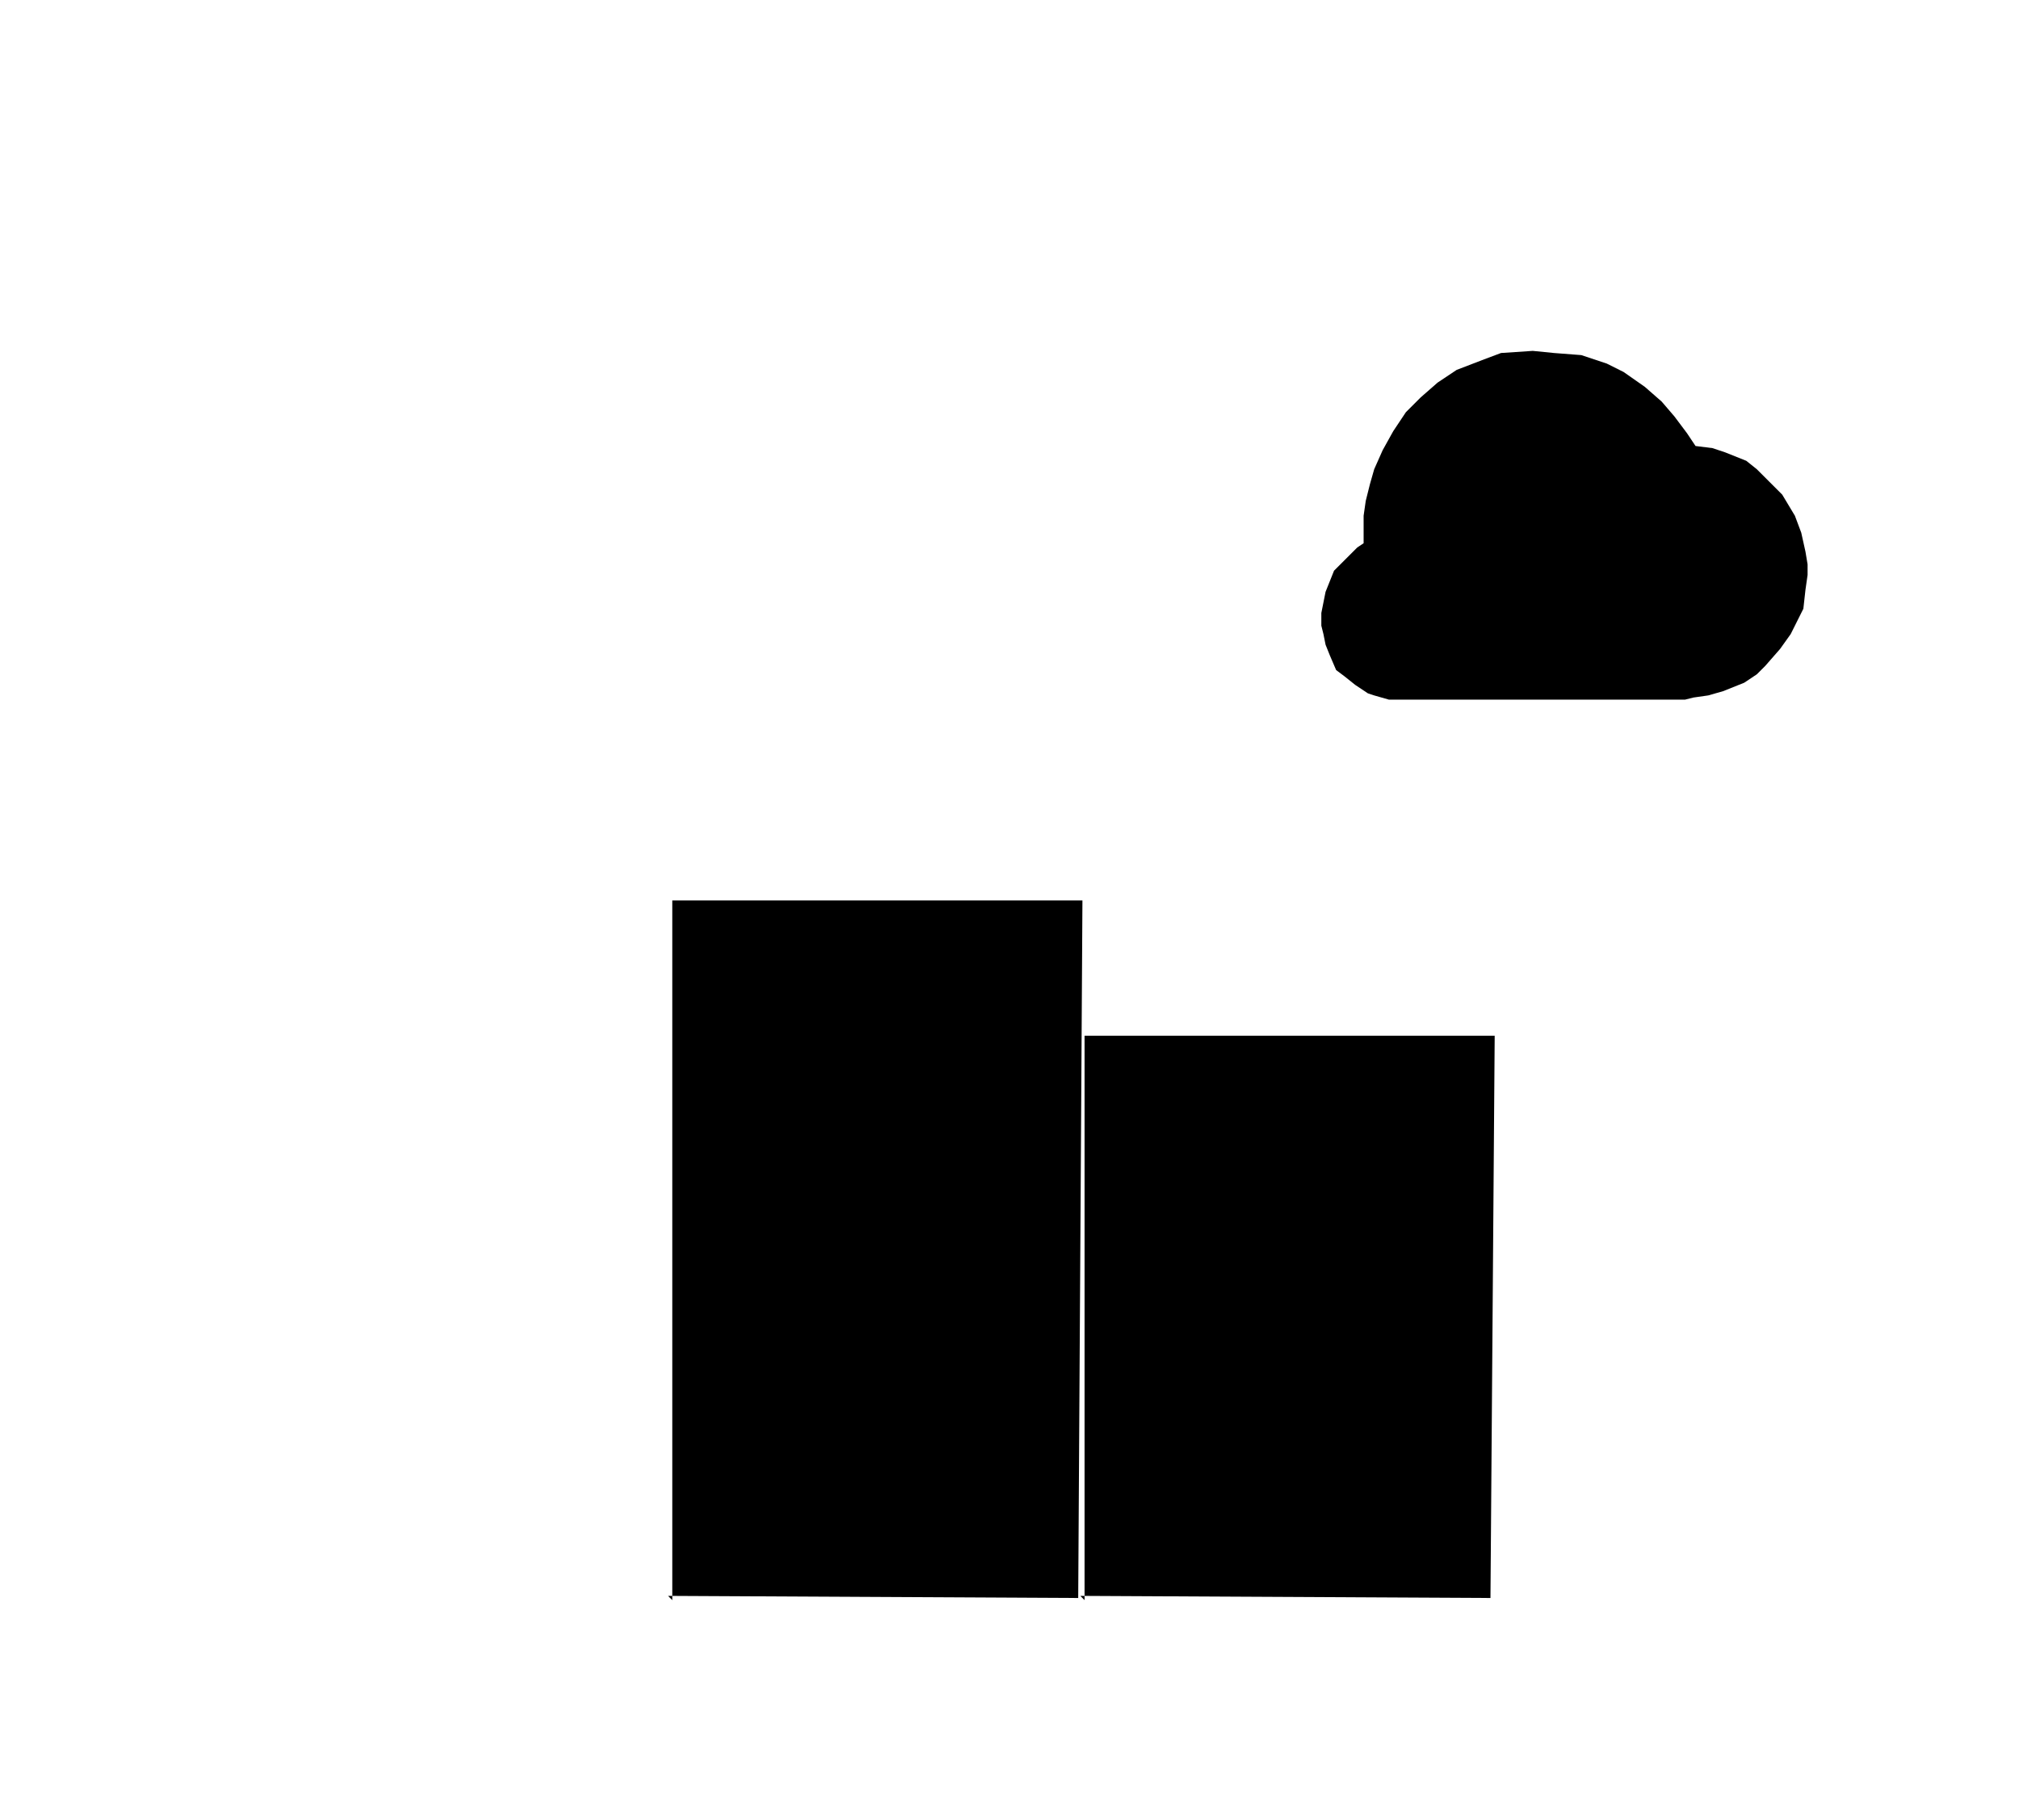 ﻿<?xml version="1.0" encoding="utf-8" standalone="yes"?>
<?xml-stylesheet href="SVGStyle.css" type="text/css"?>
<svg xmlns="http://www.w3.org/2000/svg" version="1.2" baseProfile="tiny" xml:space="preserve" style="shape-rendering:geometricPrecision; fill-rule:evenodd;" width="9.55mm" height="8.61mm" viewBox="-5.01 -7.61 9.55 8.61">
  <title>NavigationalMeteologicalArea</title>
  <desc>pattern of symbol</desc>
  <rect class="symbolBox layout" fill="none" x="-5.01" y="1" height="8.61" width="9.55" />
  <rect class="svgBox layout" fill="none" x="-5.01" y="-7.61" height="8.61" width="9.55" />
  <path d=" M -2.99,-0.04 L 3.01,-0.03" class="sl f0 sTESTB" style="stroke-width:0.64;" />
  <path d=" M -3.01,-3.91 L -2.3,-4.94" class="sl f0 sTESTB" style="stroke-width:0.64;" />
  <path d=" M -1.88,-5.53 L -1.16,-6.56" class="sl f0 sTESTB" style="stroke-width:0.64;" />
  <path d=" M -4.01,-3.91 L -3.3,-4.94" class="sl f0 sTESTB" style="stroke-width:0.64;" />
  <path d=" M -2.88,-5.58 L -2.17,-6.61" class="sl f0 sTESTB" style="stroke-width:0.64;" />
  <path d=" M 1.56,-4.3 L 1.49,-4.32 L 1.46,-4.33 L 1.4,-4.37 L 1.35,-4.41 L 1.31,-4.44 L 1.28,-4.51 L 1.26,-4.56 L 1.25,-4.61 L 1.24,-4.65 L 1.24,-4.71 L 1.25,-4.76 L 1.26,-4.81 L 1.28,-4.86 L 1.3,-4.91 L 1.35,-4.96 L 1.41,-5.02 L 1.44,-5.04 L 1.44,-5.1 L 1.44,-5.17 L 1.45,-5.24 L 1.47,-5.32 L 1.49,-5.39 L 1.53,-5.48 L 1.58,-5.57 L 1.64,-5.66 L 1.71,-5.73 L 1.79,-5.8 L 1.88,-5.86 L 2.01,-5.91 L 2.09,-5.94 L 2.24,-5.95 L 2.34,-5.94 L 2.47,-5.93 L 2.59,-5.89 L 2.67,-5.85 L 2.77,-5.78 L 2.85,-5.71 L 2.91,-5.64 L 2.97,-5.56 L 3.01,-5.5 L 3.09,-5.49 L 3.15,-5.47 L 3.2,-5.45 L 3.25,-5.43 L 3.3,-5.39 L 3.36,-5.33 L 3.42,-5.27 L 3.48,-5.17 L 3.51,-5.09 L 3.53,-5 L 3.54,-4.94 L 3.54,-4.89 L 3.53,-4.82 L 3.52,-4.73 L 3.49,-4.67 L 3.46,-4.61 L 3.41,-4.54 L 3.34,-4.46 L 3.3,-4.42 L 3.24,-4.38 L 3.14,-4.34 L 3.07,-4.32 L 3,-4.31 L 2.96,-4.3 L 1.54,-4.3 L 1.54,-4.3" class="sl f0 sTESTB" style="stroke-width:0.64;" />
  <path d=" M -1.83,-0.04 L -1.83,-3.35 L 0.11,-3.35 L 0.09,-0.05 L -1.85,-0.06" class="sl f0 sTESTB" style="stroke-width:0.64;" />
  <path d=" M 0.12,-0.04 L 0.12,-2.71 L 2.06,-2.71 L 2.04,-0.05 L 0.1,-0.06" class="sl f0 sTESTB" style="stroke-width:0.64;" />
</svg>